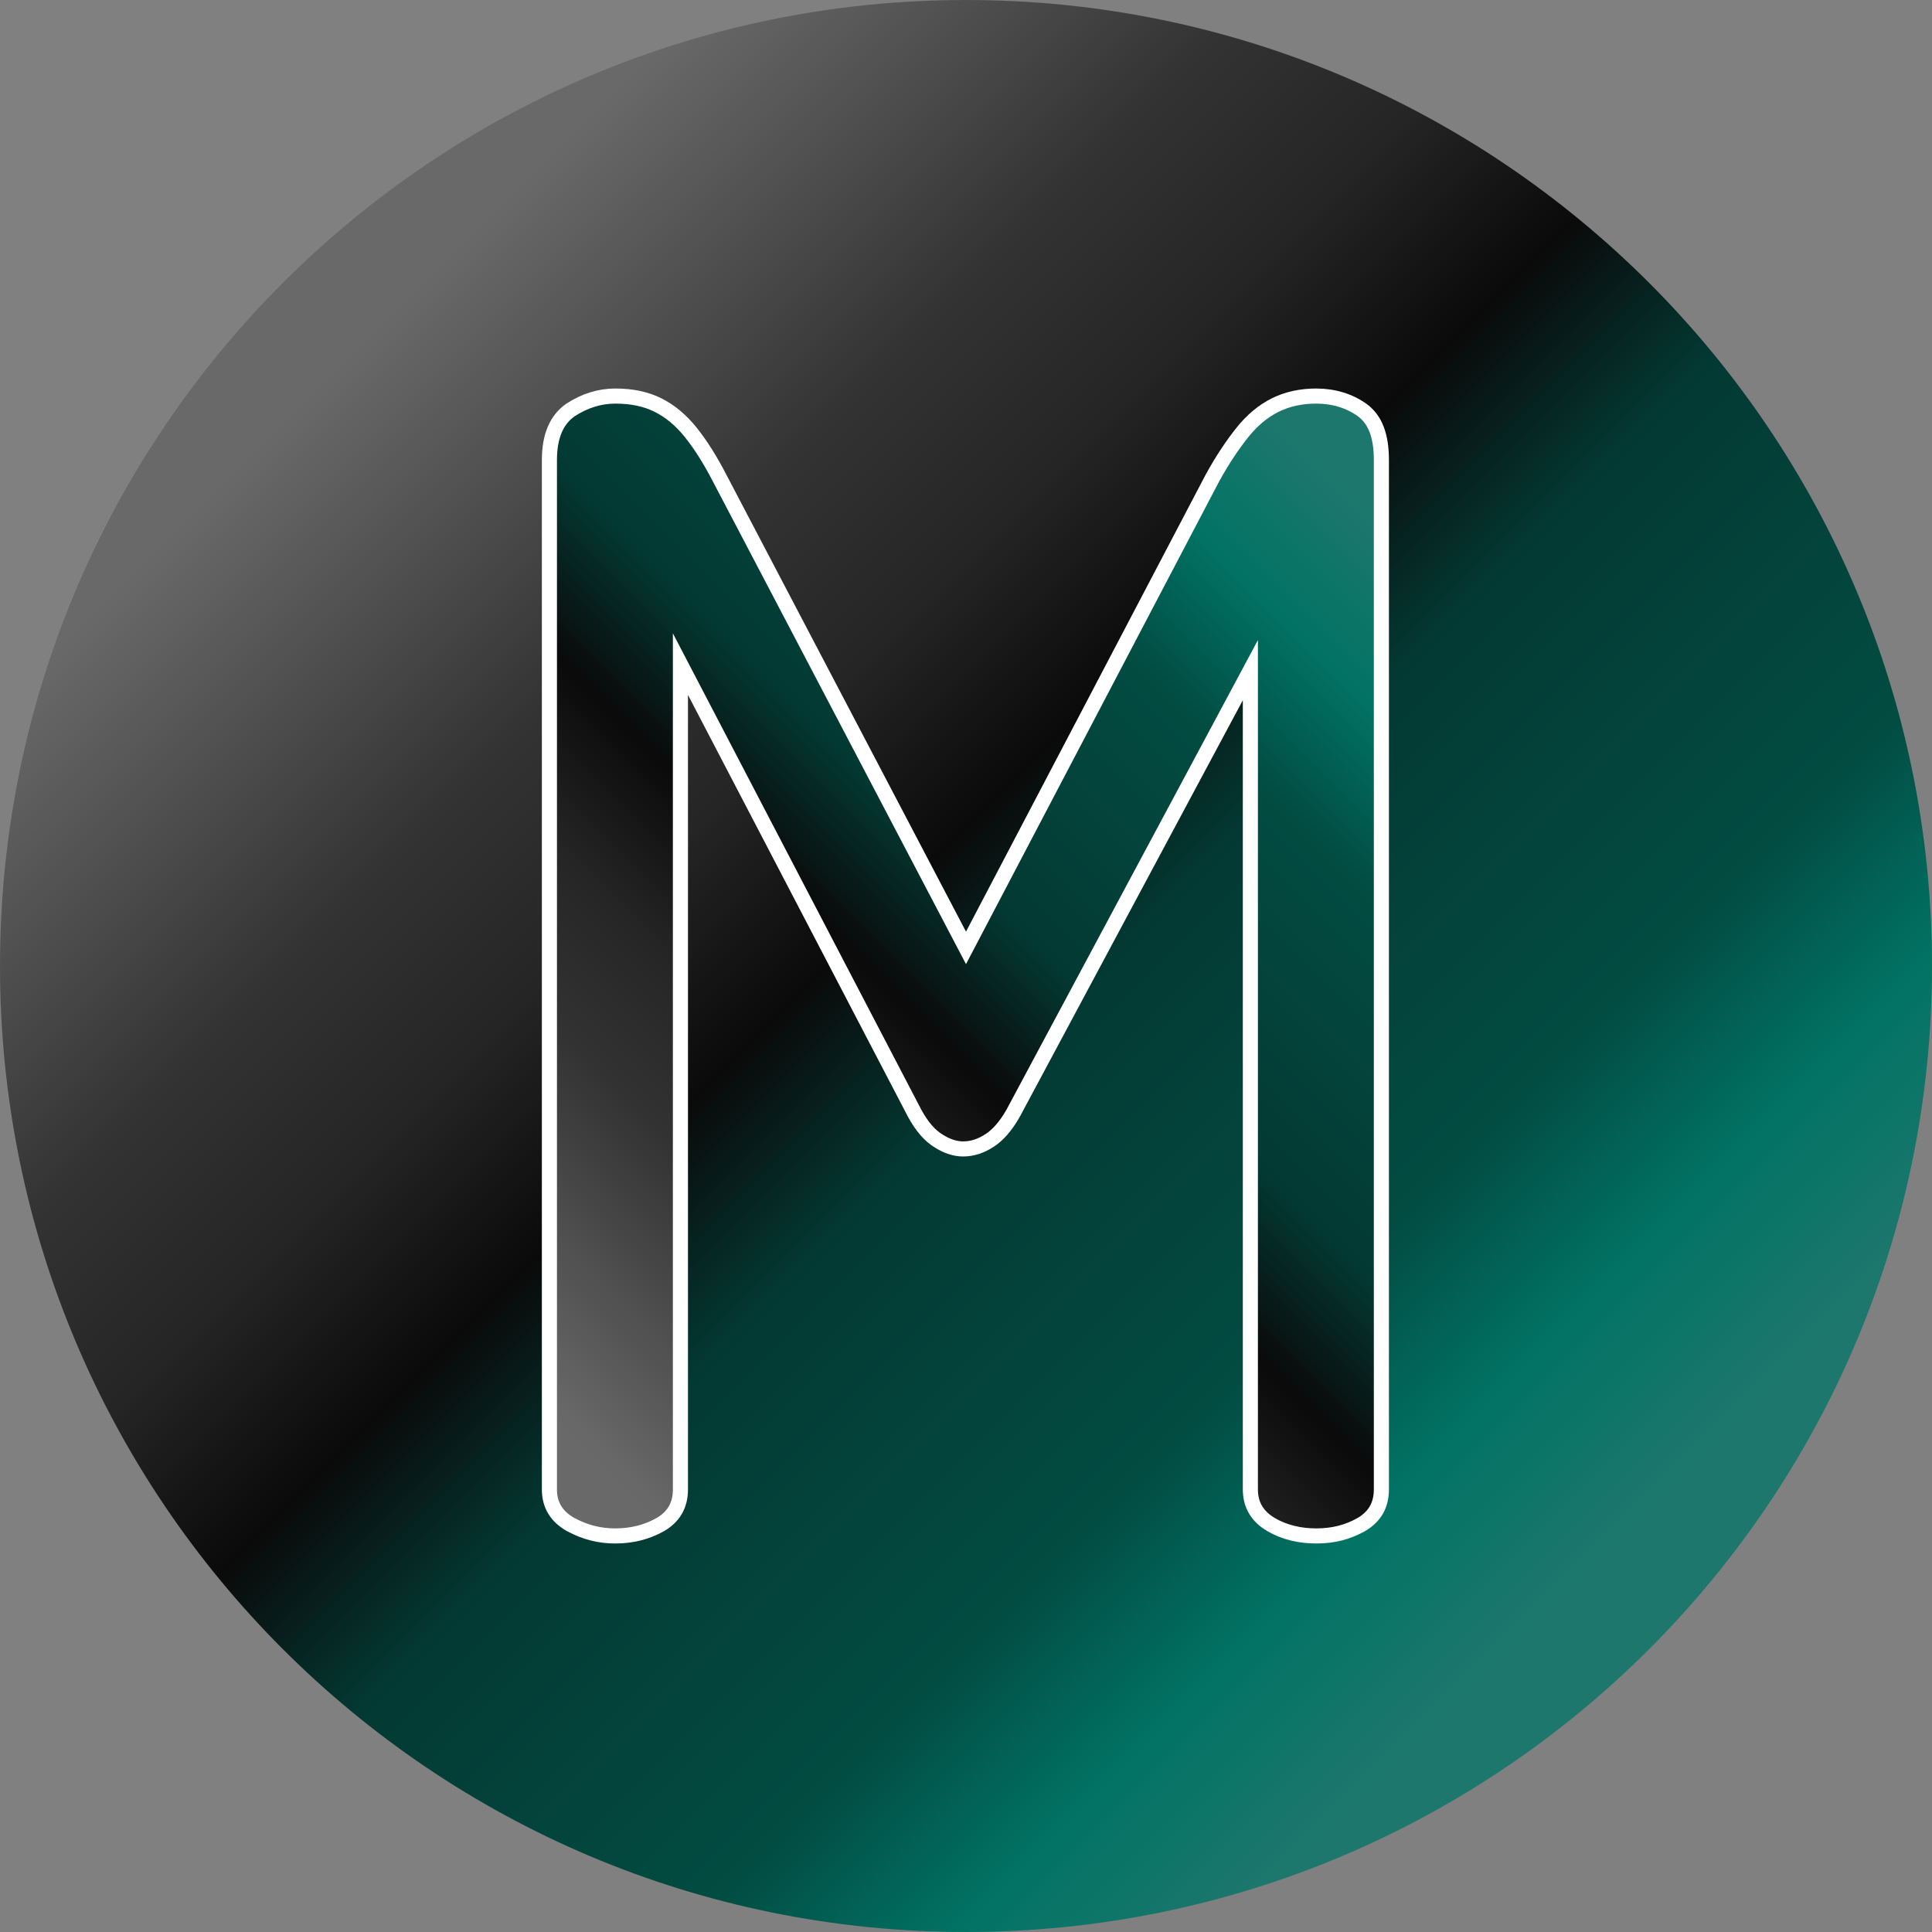 <?xml version="1.0" encoding="utf-8"?>
<!-- Generator: Adobe Illustrator 25.4.1, SVG Export Plug-In . SVG Version: 6.00 Build 0)  -->
<svg version="1.1" id="Layer_1" xmlns="http://www.w3.org/2000/svg" xmlns:xlink="http://www.w3.org/1999/xlink" x="0px" y="0px"
	 viewBox="0 0 32 32" style="enable-background:new 0 0 32 32;" xml:space="preserve">
<rect x="0" y="0" width="32" height="32" fill="#808080" stroke="none"/>
<style type="text/css">
	.st0{fill:url(#SVGID_1_);}
	
		.st1{fill:url(#SVGID_00000101816884713760388210000013463551678291218048_);stroke:#FFFFFF;stroke-width:0.25;stroke-miterlimit:10;}
</style>
<linearGradient id="SVGID_1_" gradientUnits="userSpaceOnUse" x1="4.686" y1="4.686" x2="27.314" y2="27.314">
	<stop  offset="0.05" style="stop-color:#696969"/>
	<stop  offset="0.15" style="stop-color:#4F4F4F"/>
	<stop  offset="0.25" style="stop-color:#333333"/>
	<stop  offset="0.35" style="stop-color:#252525"/>
	<stop  offset="0.45" style="stop-color:#0A0A0A"/>
	<stop  offset="0.55" style="stop-color:#033933"/>
	<stop  offset="0.65" style="stop-color:#03433B"/>
	<stop  offset="0.75" style="stop-color:#024C42"/>
	<stop  offset="0.85" style="stop-color:#017365"/>
	<stop  offset="0.95" style="stop-color:#1E776D"/>
</linearGradient>
<path class="st0" d="M16,32L16,32C7.16,32,0,24.84,0,16v0C0,7.16,7.16,0,16,0h0c8.84,0,16,7.16,16,16v0C32,24.84,24.84,32,16,32z"/>
<g>
	
		<linearGradient id="SVGID_00000101792939552485912120000002259782218204201101_" gradientUnits="userSpaceOnUse" x1="8.095" y1="23.941" x2="23.919" y2="8.118">
		<stop  offset="0.05" style="stop-color:#696969"/>
		<stop  offset="0.15" style="stop-color:#4F4F4F"/>
		<stop  offset="0.25" style="stop-color:#333333"/>
		<stop  offset="0.35" style="stop-color:#252525"/>
		<stop  offset="0.45" style="stop-color:#0A0A0A"/>
		<stop  offset="0.55" style="stop-color:#033933"/>
		<stop  offset="0.65" style="stop-color:#03433B"/>
		<stop  offset="0.75" style="stop-color:#024C42"/>
		<stop  offset="0.85" style="stop-color:#017365"/>
		<stop  offset="0.95" style="stop-color:#1E776D"/>
	</linearGradient>
	
		<path style="fill:url(#SVGID_00000101792939552485912120000002259782218204201101_);stroke:#FFFFFF;stroke-width:0.25;stroke-miterlimit:10;" d="
		M10.19,25.44c-0.26,0-0.5-0.06-0.74-0.19c-0.23-0.13-0.35-0.32-0.35-0.58V7.62c0-0.4,0.12-0.67,0.35-0.83
		c0.23-0.15,0.48-0.23,0.74-0.23c0.28,0,0.51,0.05,0.71,0.15c0.2,0.1,0.38,0.25,0.54,0.45c0.16,0.2,0.32,0.45,0.48,0.76L16,15.7
		l4.08-7.78c0.17-0.31,0.34-0.56,0.5-0.76c0.16-0.2,0.34-0.35,0.54-0.45c0.2-0.1,0.43-0.15,0.68-0.15c0.29,0,0.55,0.08,0.76,0.23
		c0.22,0.16,0.32,0.43,0.32,0.83v17.05c0,0.26-0.11,0.45-0.33,0.58c-0.23,0.13-0.47,0.19-0.75,0.19c-0.27,0-0.53-0.06-0.75-0.19
		c-0.22-0.13-0.34-0.32-0.34-0.58V11.1l-3.93,7.34c-0.12,0.21-0.25,0.36-0.39,0.45c-0.14,0.09-0.28,0.14-0.44,0.14
		c-0.12,0-0.26-0.04-0.4-0.13c-0.15-0.09-0.28-0.24-0.4-0.46L11.27,11v13.67c0,0.26-0.11,0.45-0.33,0.58
		C10.71,25.38,10.46,25.44,10.19,25.44z"/>
</g>
</svg>
